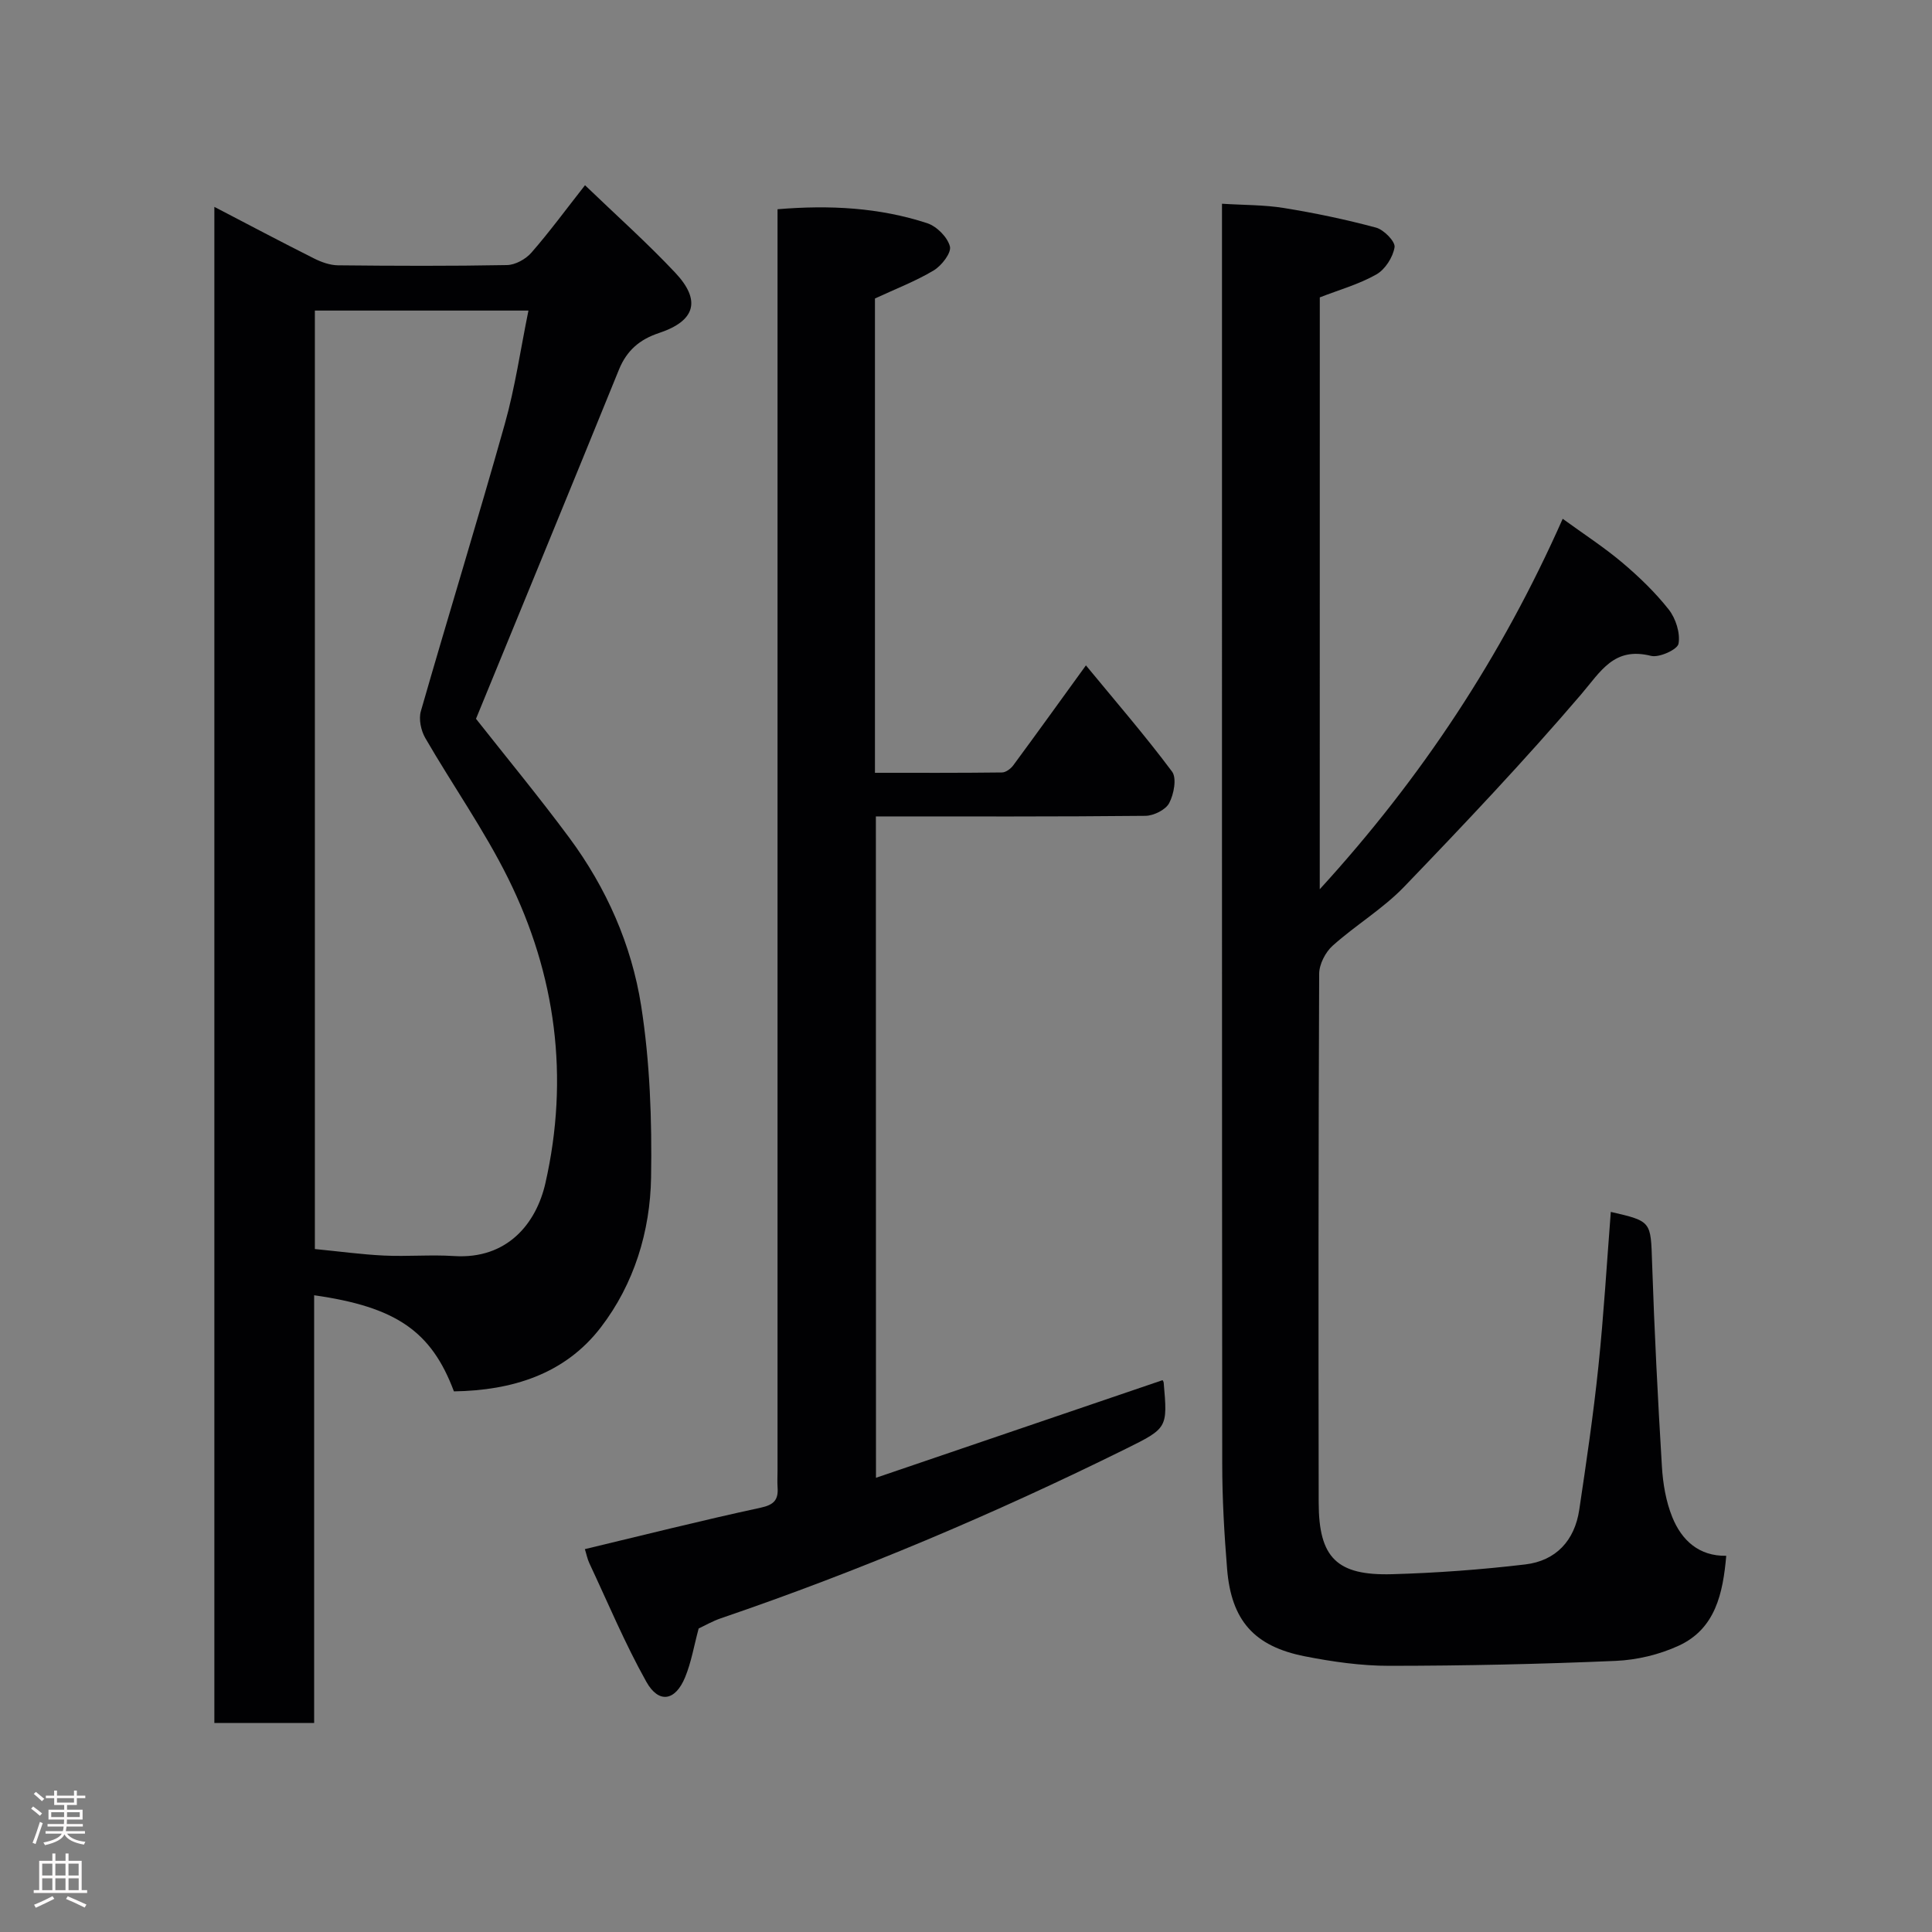<svg enable-background="new 0 0 400 400" viewBox="0 0 400 400" xmlns="http://www.w3.org/2000/svg"><rect x="0" y="0" width="400" height="400" fill="#808080" stroke="none"/><g fill="#010103"><path d="m65.04 268.17v88.56c-7.07 0-13.67 0-20.66 0 0-104.42 0-208.91 0-313.9 7.07 3.68 13.81 7.25 20.62 10.67 1.53.77 3.31 1.41 4.98 1.43 11.66.12 23.33.17 34.99-.05 1.73-.03 3.88-1.23 5.05-2.57 3.74-4.28 7.11-8.88 11.1-13.96 6.4 6.16 12.82 11.88 18.68 18.11 5.42 5.76 4.16 9.99-3.37 12.49-4.01 1.33-6.67 3.62-8.28 7.57-9.81 24.14-19.73 48.24-29.6 72.3 5.99 7.61 12.89 15.96 19.34 24.66 7.67 10.36 12.87 22.14 14.85 34.73 1.83 11.67 2.25 23.69 2.06 35.53-.18 11.22-3.53 22.12-10.41 31.08-7.48 9.75-18.44 13.06-30.41 13.25-4.66-12.44-11.96-17.49-28.94-19.9zm.15-9.57c5.13.5 9.7 1.13 14.3 1.35 4.82.23 9.68-.21 14.49.1 11.06.72 17.05-6.76 18.94-15.09 4.97-21.9 2.19-43.12-7.72-63.12-4.98-10.04-11.52-19.31-17.15-29.04-.89-1.54-1.39-3.89-.92-5.54 5.7-19.85 11.79-39.59 17.38-59.47 2.14-7.59 3.26-15.47 4.9-23.49-15.27 0-29.66 0-44.22 0z"/><path d="m273.24 184.11c21.07-23.06 37.63-48.11 50.3-76.7 4.36 3.17 8.55 5.88 12.33 9.07 3.48 2.94 6.82 6.16 9.63 9.72 1.45 1.85 2.41 4.87 2.02 7.07-.21 1.21-4 2.94-5.69 2.52-7.69-1.93-10.38 3.19-14.52 8.03-11.71 13.69-24.12 26.81-36.62 39.8-4.4 4.56-10.03 7.92-14.78 12.18-1.5 1.34-2.78 3.84-2.79 5.81-.16 36.5-.16 73-.1 109.5.02 11.38 3.73 15.14 15.22 14.81 9.19-.26 18.41-.94 27.54-2.02 6.36-.75 10.24-4.94 11.19-11.33 1.47-9.86 2.93-19.74 3.96-29.65 1.11-10.66 1.74-21.37 2.57-32.01 8.49 1.95 8.26 1.96 8.55 10.61.47 14.04 1.18 28.08 2.03 42.1.21 3.54.83 7.23 2.15 10.49 1.94 4.79 5.51 8.1 11.17 8-.68 7.79-2.24 15.1-9.81 18.6-4.02 1.86-8.68 2.97-13.11 3.16-15.58.67-31.19 1.01-46.79 1.02-5.86.01-11.79-.84-17.55-1.97-10.51-2.07-15.21-7.45-16.08-18.06-.59-7.25-1.01-14.53-1.01-21.8-.07-84.83-.05-169.66-.05-254.49 0-1.98 0-3.96 0-6.39 4.51.29 8.74.22 12.85.89 6.41 1.04 12.79 2.37 19.06 4.06 1.61.44 4 2.88 3.82 4.05-.33 2.07-1.95 4.61-3.77 5.64-3.62 2.05-7.75 3.2-11.71 4.75-.01 40.55-.01 81.12-.01 122.54z"/><path d="m181.36 305.96c19.85-6.76 39.56-13.47 59.33-20.21 0 .01.22.25.24.52.82 9.39.82 9.41-7.89 13.72-27.21 13.45-55.1 25.27-83.83 35.07-1.69.58-3.26 1.49-4.56 2.1-.96 3.56-1.52 6.98-2.81 10.11-2.02 4.91-5.45 5.51-8.02.93-4.43-7.91-7.94-16.33-11.8-24.55-.41-.87-.59-1.85-.93-2.92 12.14-2.9 24.21-5.95 36.37-8.57 2.78-.6 3.71-1.62 3.53-4.2-.08-1.16-.01-2.33-.01-3.5 0-84.99 0-169.99 0-254.98 0-1.96 0-3.93 0-6.16 10.78-.9 21.05-.36 30.99 2.89 1.97.65 4.2 2.88 4.7 4.81.34 1.32-1.72 3.99-3.36 4.97-3.74 2.24-7.88 3.82-12.16 5.81v98.2c8.8 0 17.55.04 26.31-.07.8-.01 1.81-.78 2.33-1.48 4.93-6.68 9.77-13.42 15.04-20.69 6.1 7.41 12.24 14.5 17.83 21.99 1.01 1.35.38 4.68-.59 6.52-.74 1.4-3.21 2.62-4.92 2.64-18.48.19-36.97.12-55.81.12.02 45.46.02 90.71.02 136.93z"/></g><path d="m6.44 374.46.42-.45c.65.47 1.27.95 1.85 1.44l-.45.49c-.65-.56-1.25-1.06-1.82-1.48m.93 7.33-.63-.26c.55-1.36 1.05-2.8 1.52-4.33.19.1.38.19.59.27-.46 1.29-.95 2.73-1.48 4.32m-.38-10.38.44-.42c.43.34 1.01.82 1.74 1.44l-.49.49c-.53-.51-1.09-1.01-1.69-1.51m2.5.35h1.72v-1.04h.59v1.04h3.52v-1.04h.59v1.04h1.75v.53h-1.75v1.42h-2.03v.97h3.22v2.03h-3.24c0 .35-.01.66-.03.93h3.32v.53h-3.37c-.03.27-.08.58-.15.94h3.96v.53h-3.71c.67.92 1.93 1.48 3.79 1.68-.13.24-.23.44-.29.59-2.13-.38-3.48-1.08-4.04-2.12-.43.97-1.77 1.72-4.03 2.23-.09-.19-.2-.37-.33-.55 2.1-.42 3.37-1.03 3.81-1.83h-3.36v-.53h3.58c.08-.29.13-.61.16-.94h-3.33v-.53h3.39c.02-.27.04-.58.04-.93h-3.23v-2.03h3.25v-.97h-2.07v-1.42h-1.73zm1.12 3.44v1h2.65c.01-.3.02-.44.01-.4v-.25-.35zm1.19-2h3.52v-.91h-3.52zm4.71 2h-2.63v.59c0 .16-.01.28-.01.4h2.64z" fill="#fcfafa"/><path d="m13.56 383.74h.63v1.52h2.72v6.07h1.13v.6h-11.06v-.6h1.13v-6.07h2.73v-1.52h.63v1.52h2.1v-1.52zm-2.69 8.83.38.56c-1.24.63-2.53 1.25-3.85 1.85-.1-.21-.21-.42-.34-.63 1.36-.55 2.63-1.15 3.81-1.78m-2.13-4.27h2.1v-2.45h-2.1zm0 3.04h2.1v-2.46h-2.1zm2.72-3.04h2.1v-2.45h-2.1zm0 3.04h2.1v-2.46h-2.1zm6.07 3.6c-1.41-.71-2.7-1.3-3.86-1.78l.35-.56c1.45.62 2.75 1.19 3.88 1.72zm-1.25-9.09h-2.1v2.45h2.1zm-2.09 5.49h2.1v-2.46h-2.1z" fill="#fcfafa"/></svg>